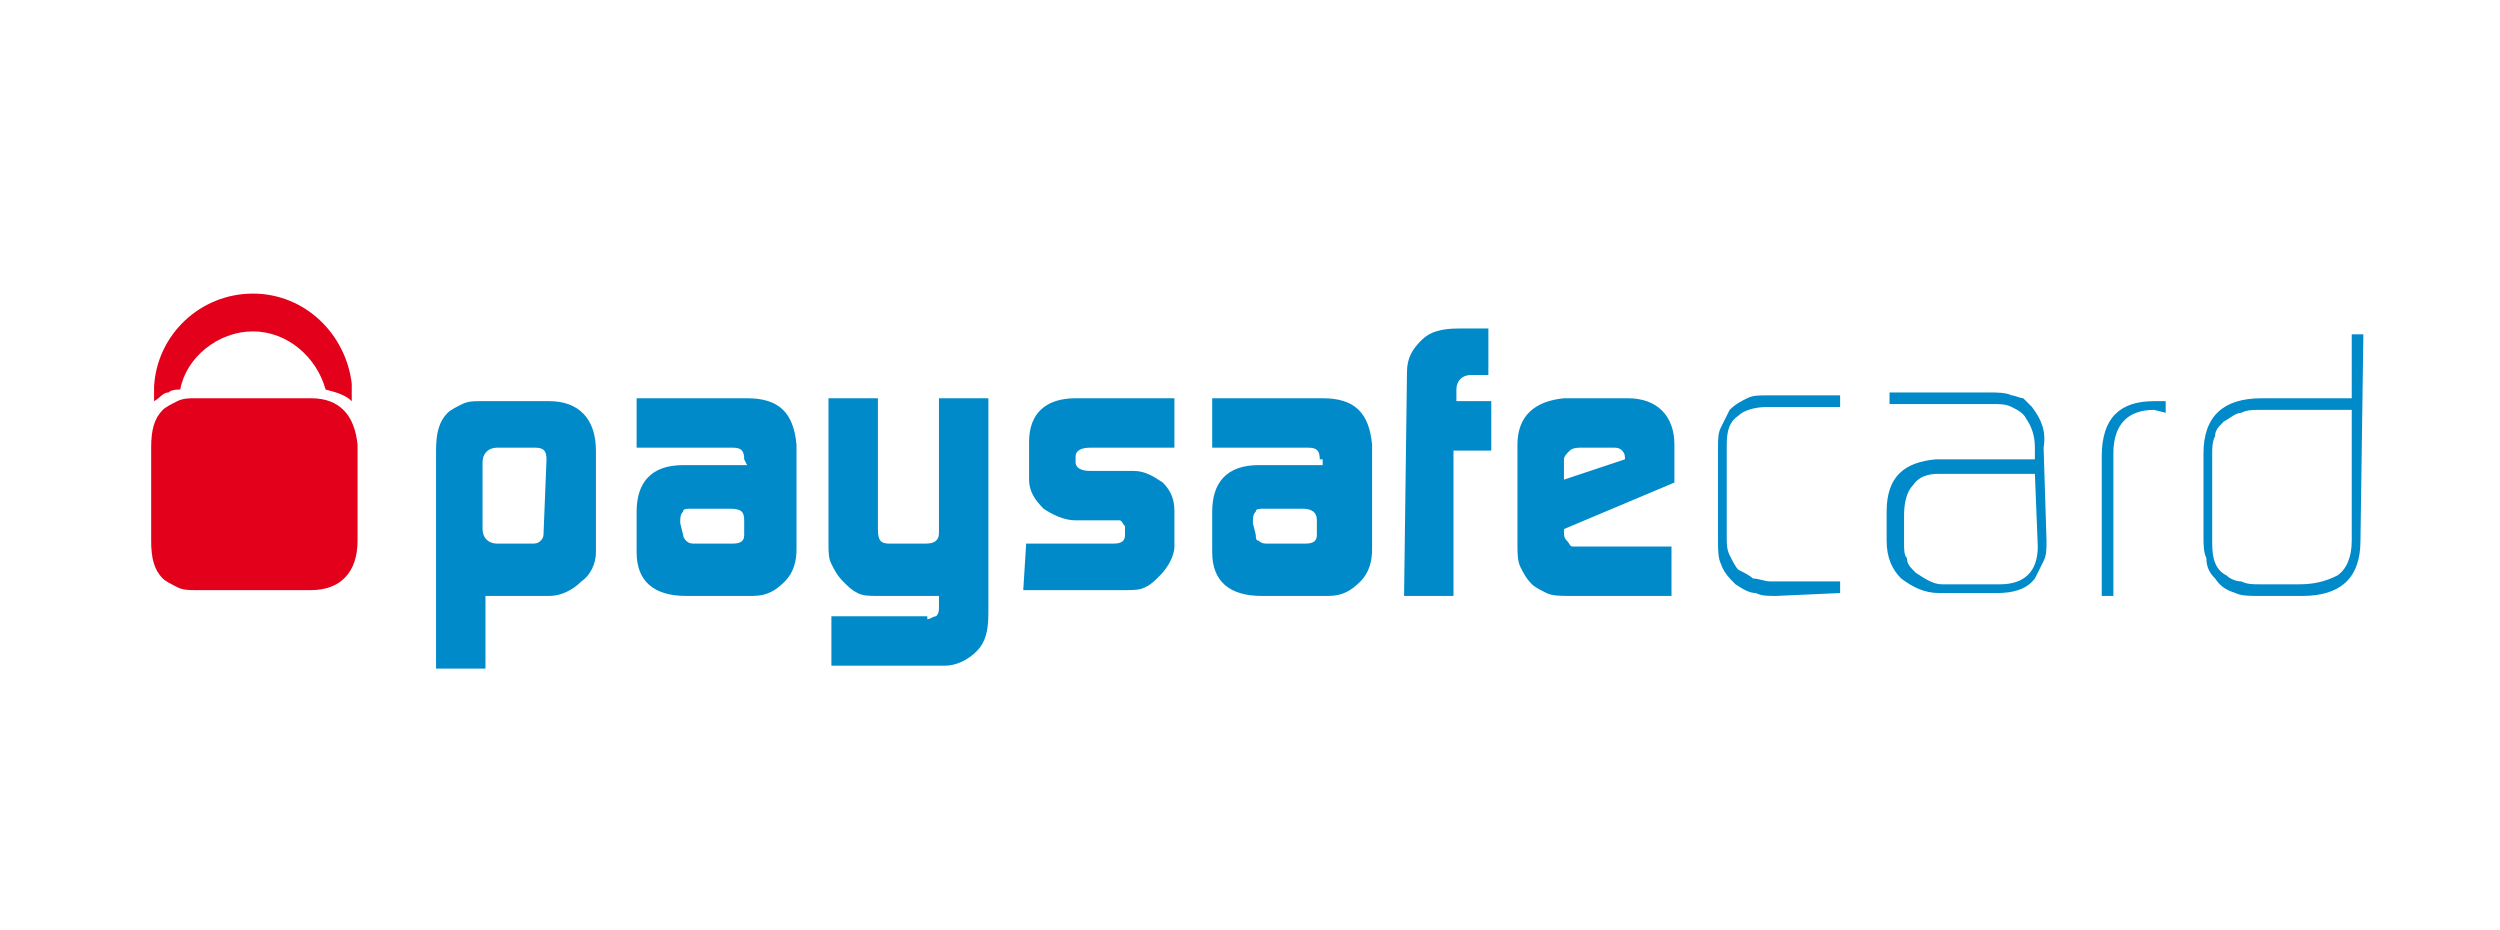 <?xml version="1.0" encoding="utf-8"?>
<!-- Generator: Adobe Illustrator 18.0.0, SVG Export Plug-In . SVG Version: 6.00 Build 0)  -->
<!DOCTYPE svg PUBLIC "-//W3C//DTD SVG 1.1//EN" "http://www.w3.org/Graphics/SVG/1.1/DTD/svg11.dtd">
<svg version="1.1" id="Layer_1" xmlns="http://www.w3.org/2000/svg" xmlns:xlink="http://www.w3.org/1999/xlink" x="0px" y="0px"
	 viewBox="0 0 86 32" enable-background="new 0 0 86 32" xml:space="preserve">
<path fill="#008AC9" d="M18.8,15.8c0-0.3-0.1-0.4-0.4-0.4h-1.3c-0.3,0-0.5,0.2-0.5,0.5v2.3c0,0.3,0.2,0.5,0.5,0.5h1.2
	c0.1,0,0.2,0,0.3-0.1c0.1-0.1,0.1-0.2,0.1-0.3L18.8,15.8L18.8,15.8z M15,15.5c0-0.6,0.1-1,0.4-1.3c0.1-0.1,0.3-0.2,0.5-0.3
	c0.2-0.1,0.4-0.1,0.6-0.1h2.4c1,0,1.6,0.6,1.6,1.7v3.5c0,0.4-0.2,0.8-0.5,1c-0.3,0.3-0.7,0.5-1.1,0.5h-2.2v2.5h-1.7L15,15.5
	 M23.5,18.4c0,0.1,0.1,0.2,0.1,0.2c0.1,0.1,0.2,0.1,0.3,0.1h1.3c0.3,0,0.4-0.1,0.4-0.3v-0.5c0-0.3-0.1-0.4-0.5-0.4h-1.3
	c-0.2,0-0.3,0-0.3,0.1c-0.1,0.1-0.1,0.2-0.1,0.4L23.5,18.4L23.5,18.4z M25.6,15.8c0-0.3-0.1-0.4-0.4-0.4h-3.3v-1.7h3.8
	c1.1,0,1.6,0.5,1.7,1.6v3.6c0,0.4-0.1,0.8-0.4,1.1c-0.3,0.3-0.6,0.5-1.1,0.5h-2.3c-1.1,0-1.7-0.5-1.7-1.5v-1.4c0-1,0.5-1.6,1.6-1.6
	h2.2L25.6,15.8 M31.9,21.3c0.1,0,0.2-0.1,0.3-0.1c0.1-0.1,0.1-0.2,0.1-0.3v-0.4h-2.1c-0.3,0-0.5,0-0.7-0.1c-0.2-0.1-0.3-0.2-0.5-0.4
	c-0.2-0.2-0.3-0.4-0.4-0.6c-0.1-0.2-0.1-0.4-0.1-0.7v-5h1.7v4.5c0,0.4,0.1,0.5,0.4,0.5h1.2c0.1,0,0.3,0,0.4-0.1
	c0.1-0.1,0.1-0.2,0.1-0.3v-4.6H34v7.4c0,0.6-0.1,1-0.4,1.3c-0.3,0.3-0.7,0.5-1.1,0.5h-3.9v-1.7H31.9 M35.3,18.7h3
	c0.3,0,0.4-0.1,0.4-0.3v-0.2c0,0,0-0.1,0-0.1c-0.1-0.1-0.1-0.2-0.2-0.2H37c-0.4,0-0.8-0.2-1.1-0.4c-0.3-0.3-0.5-0.6-0.5-1v-1.3
	c0-1,0.6-1.5,1.6-1.5h3.4v1.7h-2.9c-0.3,0-0.5,0.1-0.5,0.3v0.2c0,0.2,0.2,0.3,0.5,0.3H39c0.4,0,0.7,0.2,1,0.4c0.3,0.3,0.4,0.6,0.4,1
	v1.2c0,0.3-0.2,0.7-0.5,1c-0.2,0.2-0.3,0.3-0.5,0.4c-0.2,0.1-0.4,0.1-0.7,0.1h-3.5L35.3,18.7 M43.2,18.4c0,0.1,0,0.2,0.1,0.2
	c0.1,0.1,0.2,0.1,0.3,0.1h1.3c0.3,0,0.4-0.1,0.4-0.3v-0.5c0-0.3-0.2-0.4-0.5-0.4h-1.3c-0.2,0-0.3,0-0.3,0.1
	c-0.1,0.1-0.1,0.2-0.1,0.4L43.2,18.4L43.2,18.4z M45.4,15.8c0-0.3-0.1-0.4-0.4-0.4h-3.3v-1.7h3.8c1.1,0,1.6,0.5,1.7,1.6v3.6
	c0,0.4-0.1,0.8-0.4,1.1c-0.3,0.3-0.6,0.5-1.1,0.5h-2.3c-1.1,0-1.7-0.5-1.7-1.5v-1.4c0-1,0.5-1.6,1.6-1.6h2.2V15.8 M48.4,12.8
	c0-0.5,0.2-0.8,0.5-1.1c0.3-0.3,0.7-0.4,1.3-0.4h1v1.6h-0.6c-0.3,0-0.5,0.2-0.5,0.5v0.4h1.2v1.7H50v5h-1.7L48.4,12.8 M55.9,15.8
	L55.9,15.8c0-0.1,0-0.2-0.1-0.3c-0.1-0.1-0.2-0.1-0.3-0.1h-1.1c-0.1,0-0.3,0-0.4,0.1c-0.1,0.1-0.2,0.2-0.2,0.3v0.7L55.9,15.8
	L55.9,15.8z M53.8,18.2v0.1c0,0.1,0,0.2,0.1,0.3c0.1,0.1,0.1,0.2,0.2,0.2h3.4v1.7H54c-0.3,0-0.6,0-0.8-0.1c-0.2-0.1-0.4-0.2-0.5-0.3
	c-0.2-0.2-0.3-0.4-0.4-0.6c-0.1-0.2-0.1-0.5-0.1-0.8l0-3.4c0-1,0.6-1.5,1.6-1.6H56c1,0,1.6,0.6,1.6,1.6v1.3L53.8,18.2 M61.1,20.5
	c-0.3,0-0.5,0-0.7-0.1c-0.2,0-0.4-0.1-0.7-0.3c-0.2-0.2-0.4-0.4-0.5-0.7c-0.1-0.2-0.1-0.5-0.1-0.8v-3.2c0-0.3,0-0.5,0.1-0.7
	c0.1-0.2,0.2-0.4,0.3-0.6c0.2-0.2,0.4-0.3,0.6-0.4c0.2-0.1,0.4-0.1,0.7-0.1h2.5v0.4h-2.5c-0.4,0-0.8,0.1-1,0.3
	c-0.3,0.2-0.4,0.5-0.4,1v3.2c0,0.2,0,0.4,0.1,0.6c0.1,0.2,0.2,0.4,0.3,0.5c0.2,0.1,0.4,0.2,0.5,0.3c0.2,0,0.4,0.1,0.6,0.1h2.4v0.4
	L61.1,20.5 M70,16.3h-3.3c-0.4,0-0.7,0.1-0.9,0.4c-0.2,0.2-0.3,0.6-0.3,1v1c0,0.2,0,0.4,0.1,0.5c0,0.2,0.1,0.3,0.3,0.5
	c0.3,0.2,0.6,0.4,0.9,0.4h2c0.8,0,1.3-0.4,1.3-1.3L70,16.3L70,16.3z M70.4,18.6c0,0.3,0,0.5-0.1,0.7c-0.1,0.2-0.2,0.4-0.3,0.6
	c-0.3,0.4-0.8,0.5-1.3,0.5h-2c-0.5,0-0.9-0.2-1.3-0.5c-0.3-0.3-0.5-0.7-0.5-1.3v-1c0-1.2,0.6-1.7,1.7-1.8H70v-0.4
	c0-0.4-0.1-0.7-0.3-1c-0.1-0.2-0.3-0.3-0.5-0.4c-0.2-0.1-0.4-0.1-0.6-0.1H65v-0.4h3.4c0.3,0,0.6,0,0.8,0.1c0.1,0,0.3,0.1,0.4,0.1
	c0.1,0.1,0.2,0.2,0.3,0.3c0.3,0.4,0.5,0.8,0.4,1.4L70.4,18.6 M74.1,14.1c-0.9,0-1.4,0.5-1.4,1.5v4.9h-0.4v-4.8
	c0-1.3,0.6-1.9,1.8-1.9h0.4v0.4L74.1,14.1 M80.8,14.1h-3.1c-0.2,0-0.4,0-0.6,0.1c-0.2,0-0.4,0.2-0.6,0.3c-0.2,0.2-0.3,0.3-0.3,0.5
	c-0.1,0.2-0.1,0.4-0.1,0.6v3.1c0,0.5,0.1,0.9,0.5,1.1c0.1,0.1,0.3,0.2,0.5,0.2c0.2,0.1,0.4,0.1,0.6,0.1h1.4c0.5,0,0.9-0.1,1.3-0.3
	c0.3-0.2,0.5-0.6,0.5-1.2V14.1L80.8,14.1z M81.2,18.6c0,1.3-0.7,1.9-2,1.9h-1.5c-0.3,0-0.6,0-0.8-0.1c-0.3-0.1-0.5-0.2-0.7-0.5
	c-0.2-0.2-0.3-0.4-0.3-0.7c-0.1-0.2-0.1-0.5-0.1-0.7v-2.9c0-1.3,0.7-1.9,2-1.9h3.1v-2.2h0.4L81.2,18.6"/>
<path fill="#E3001B" d="M5.8,13.5c0.1-0.1,0.3-0.1,0.4-0.1c0.2-1.1,1.3-2,2.5-2s2.2,0.9,2.5,2c0.4,0.1,0.7,0.2,0.9,0.4
	c0-0.2,0-0.4,0-0.6c-0.2-1.7-1.6-3.1-3.4-3.1c-1.8,0-3.3,1.4-3.4,3.2c0,0.2,0,0.3,0,0.5C5.5,13.7,5.6,13.5,5.8,13.5 M10.7,13.7h-4
	c-0.2,0-0.4,0-0.6,0.1c-0.2,0.1-0.4,0.2-0.5,0.3c-0.3,0.3-0.4,0.7-0.4,1.3v3.2c0,0.6,0.1,1,0.4,1.3c0.1,0.1,0.3,0.2,0.5,0.3
	c0.2,0.1,0.4,0.1,0.6,0.1h4c1,0,1.6-0.6,1.6-1.7v-3.3C12.2,14.3,11.7,13.7,10.7,13.7"/>
</svg>
